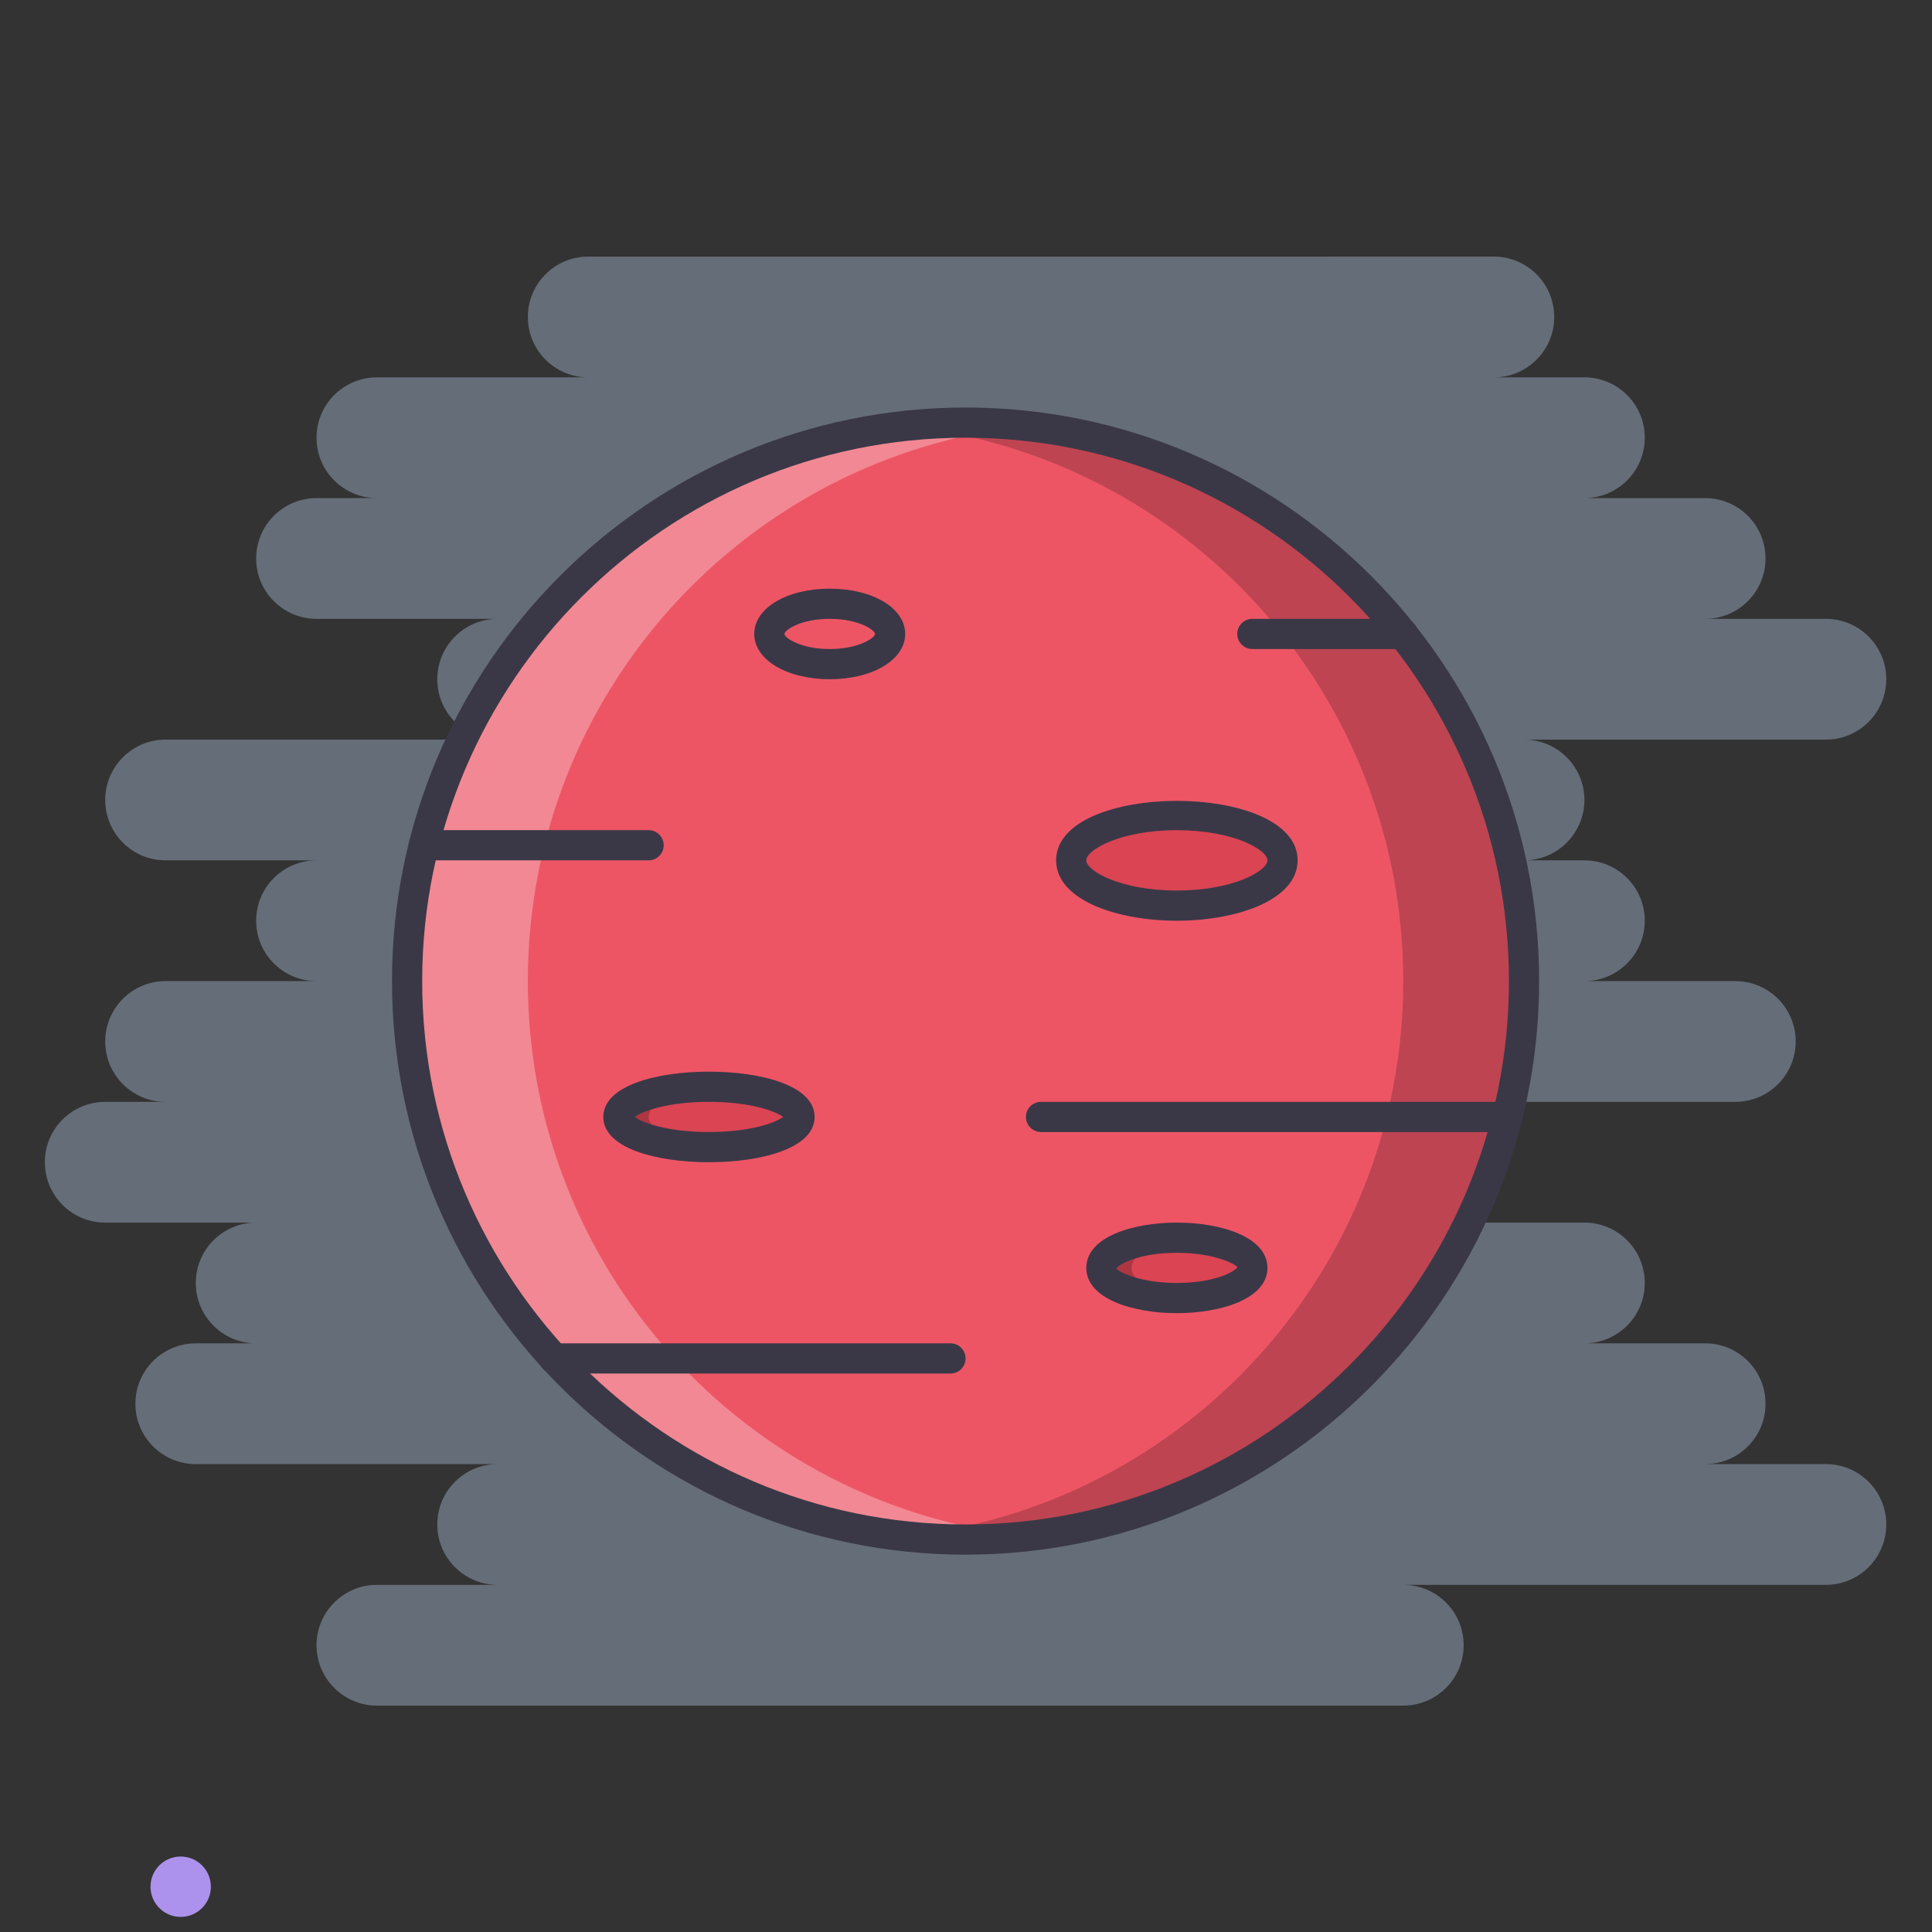 <svg version="1.1" xmlns="http://www.w3.org/2000/svg" x="0px" y="0px"
	 viewBox="0 0 511.754 511.754" style="enable-background:new 0 0 511.754 511.754;" xml:space="preserve">
<rect x="0" y="0" width="511.754" height="511.754" fill="#333333" stroke="none"/>
<path style="fill:#656D78;" d="M483.65,387.814h-31.984c8.832,0,15.992-7.161,15.992-15.992c0-8.832-7.16-15.992-15.992-15.992
	h-31.984c8.831,0,15.992-7.161,15.992-15.992c0-8.832-7.161-15.993-15.992-15.993h-47.978c8.832,0,15.993-7.16,15.993-15.992
	c0-8.831-7.161-15.992-15.993-15.992h87.958c8.832,0,15.992-7.16,15.992-15.992s-7.16-15.992-15.992-15.992h-39.98
	c8.831,0,15.992-7.161,15.992-15.992c0-8.832-7.161-15.992-15.992-15.992H403.69c8.831,0,15.992-7.161,15.992-15.992
	c0-8.832-7.161-15.993-15.992-15.993h79.961c8.832,0,15.992-7.161,15.992-15.992s-7.16-15.993-15.992-15.993h-31.984
	c8.832,0,15.992-7.16,15.992-15.992s-7.16-15.992-15.992-15.992h-31.984c8.831,0,15.992-7.161,15.992-15.992
	c0-8.832-7.161-15.992-15.992-15.992h-23.988c8.831,0,15.992-7.161,15.992-15.992c0-8.832-7.161-15.993-15.992-15.993H155.809
	c-8.832,0-15.992,7.161-15.992,15.993c0,8.831,7.161,15.992,15.992,15.992H99.835c-8.832,0-15.992,7.16-15.992,15.992
	s7.161,15.992,15.992,15.992H83.843c-8.832,0-15.992,7.161-15.992,15.992c0,8.832,7.16,15.992,15.992,15.992h47.977
	c-8.831,0-15.992,7.161-15.992,15.993s7.161,15.992,15.992,15.992H43.863c-8.832,0-15.993,7.161-15.993,15.993
	c0,8.831,7.161,15.992,15.993,15.992h39.98c-8.832,0-15.992,7.16-15.992,15.992s7.16,15.992,15.992,15.992h-39.98
	c-8.832,0-15.993,7.16-15.993,15.992s7.161,15.992,15.993,15.992H27.87c-8.832,0-15.993,7.161-15.993,15.992
	c0,8.832,7.161,15.992,15.993,15.992h39.981c-8.832,0-15.992,7.161-15.992,15.993c0,8.831,7.16,15.992,15.992,15.992H51.859
	c-8.832,0-15.993,7.16-15.993,15.992c0,8.831,7.161,15.992,15.993,15.992h79.961c-8.831,0-15.992,7.161-15.992,15.992
	c0,8.832,7.161,15.992,15.992,15.992H99.835c-8.832,0-15.992,7.161-15.992,15.993c0,8.831,7.161,15.992,15.992,15.992h271.869
	c8.832,0,15.993-7.161,15.993-15.992c0-8.832-7.161-15.993-15.993-15.993H483.65c8.832,0,15.992-7.16,15.992-15.992
	C499.643,394.975,492.482,387.814,483.65,387.814z"/>
<path style="fill:#AC92EC;" d="M55.857,499.76c0,4.42-3.581,7.996-7.996,7.996c-4.416,0-7.997-3.576-7.997-7.996
	s3.581-7.996,7.997-7.996C52.276,491.764,55.857,495.34,55.857,499.76z"/>
<path style="fill:#ED5565;" d="M403.689,259.875c0,81.695-66.234,147.929-147.929,147.929c-81.699,0-147.929-66.233-147.929-147.929
	s66.23-147.929,147.929-147.929C337.455,111.946,403.689,178.18,403.689,259.875z"/>
<g style="opacity:0.3;">
	<path style="fill:#FFFFFF;" d="M139.816,259.875c0-76.288,57.765-139.054,131.936-147.031c-5.263-0.566-10.584-0.898-15.992-0.898
		c-81.699,0-147.929,66.233-147.929,147.929s66.23,147.929,147.929,147.929c5.408,0,10.729-0.327,15.992-0.897
		C197.582,398.934,139.816,336.166,139.816,259.875z"/>
</g>
<g style="opacity:0.2;">
	<path d="M371.704,259.875c0,76.291-57.769,139.059-131.936,147.031c5.259,0.57,10.585,0.897,15.992,0.897
		c81.695,0,147.929-66.233,147.929-147.929S337.455,111.945,255.76,111.945c-5.407,0-10.733,0.332-15.992,0.898
		C313.936,120.821,371.704,183.587,371.704,259.875z"/>
</g>
<path style="fill:#DA4453;" d="M339.72,227.891c0,6.622-12.533,11.994-27.986,11.994c-15.462,0-27.987-5.373-27.987-11.994
	c0-6.622,12.525-11.994,27.987-11.994C327.187,215.897,339.72,221.269,339.72,227.891z"/>
<path style="fill:#DA4453;" d="M211.782,295.857c0,4.42-10.741,7.996-23.988,7.996c-13.248,0-23.989-3.576-23.989-7.996
	c0-4.412,10.741-7.996,23.989-7.996C201.041,287.861,211.782,291.445,211.782,295.857z"/>
<g style="opacity:0.2;">
	<path d="M171.801,295.857c0-3.951,8.656-7.223,19.99-7.863c-1.308-0.07-2.628-0.133-3.998-0.133
		c-13.248,0-23.989,3.584-23.989,7.996c0,4.42,10.741,7.996,23.989,7.996c1.37,0,2.69-0.062,3.998-0.133
		C180.457,303.081,171.801,299.824,171.801,295.857z"/>
</g>
<path style="fill:#DA4453;" d="M331.724,335.839c0,4.419-8.957,7.996-19.99,7.996c-11.042,0-19.99-3.577-19.99-7.996
	c0-4.412,8.948-7.997,19.99-7.997C322.767,327.842,331.724,331.427,331.724,335.839z"/>
<g style="opacity:0.2;">
	<path d="M299.739,335.839c0-3.866,6.863-7.091,15.992-7.841c-1.296-0.102-2.632-0.156-3.998-0.156
		c-11.042,0-19.99,3.585-19.99,7.997c0,4.419,8.948,7.996,19.99,7.996c1.366,0,2.702-0.055,3.998-0.156
		C306.603,342.929,299.739,339.712,299.739,335.839z"/>
</g>
<g>
	<path style="fill:#3A3847;" d="M255.76,411.802c-83.772,0-151.927-68.154-151.927-151.927s68.155-151.927,151.927-151.927
		s151.927,68.154,151.927,151.927S339.532,411.802,255.76,411.802z M255.76,115.944c-79.364,0-143.931,64.566-143.931,143.931
		c0,79.368,64.567,143.931,143.931,143.931c79.36,0,143.931-64.562,143.931-143.931C399.691,180.511,335.12,115.944,255.76,115.944z
		"/>
	<path style="fill:#3A3847;" d="M171.801,227.891h-59.558c-2.21,0-3.998-1.788-3.998-3.998s1.788-3.998,3.998-3.998h59.558
		c2.209,0,3.998,1.788,3.998,3.998S174.011,227.891,171.801,227.891z"/>
	<path style="fill:#3A3847;" d="M399.277,299.856H275.75c-2.209,0-3.998-1.788-3.998-3.998c0-2.209,1.789-3.998,3.998-3.998h123.527
		c2.209,0,3.998,1.789,3.998,3.998C403.275,298.067,401.486,299.856,399.277,299.856z"/>
	<path style="fill:#3A3847;" d="M371.634,171.917h-39.91c-2.21,0-3.998-1.788-3.998-3.998c0-2.209,1.788-3.998,3.998-3.998h39.91
		c2.21,0,3.998,1.789,3.998,3.998C375.632,170.129,373.844,171.917,371.634,171.917z"/>
	<path style="fill:#3A3847;" d="M251.762,363.825H146.711c-2.21,0-3.998-1.788-3.998-3.998s1.788-3.998,3.998-3.998h105.051
		c2.21,0,3.998,1.788,3.998,3.998S253.972,363.825,251.762,363.825z"/>
	<path style="fill:#3A3847;" d="M311.733,243.883c-15.899,0-31.985-5.493-31.985-15.992c0-20.998,63.97-20.998,63.97,0
		C343.718,238.39,327.624,243.883,311.733,243.883z M311.733,219.895c-14.884,0-23.989,5.177-23.989,7.996s9.105,7.996,23.989,7.996
		c14.876,0,23.988-5.177,23.988-7.996C335.722,225.071,326.609,219.895,311.733,219.895z"/>
	<path style="fill:#3A3847;" d="M219.778,179.914c-11.396,0-19.99-5.158-19.99-11.995c0-6.836,8.594-11.994,19.99-11.994
		c11.397,0,19.99,5.158,19.99,11.994C239.768,174.756,231.175,179.914,219.778,179.914z M219.778,163.921
		c-7.738,0-11.994,3.003-11.994,3.998c0,0.996,4.256,3.998,11.994,3.998s11.994-3.002,11.994-3.998
		C231.772,166.924,227.516,163.921,219.778,163.921z"/>
	<path style="fill:#3A3847;" d="M187.794,307.852c-13.931,0-27.987-3.709-27.987-11.994s14.056-11.994,27.987-11.994
		s27.986,3.709,27.986,11.994S201.724,307.852,187.794,307.852z M168.166,295.857c1.878,1.484,8.574,3.998,19.627,3.998
		s17.749-2.514,19.627-3.998c-1.878-1.476-8.582-3.998-19.627-3.998C176.748,291.859,170.044,294.382,168.166,295.857z"/>
	<path style="fill:#3A3847;" d="M311.733,347.833c-11.558,0-23.989-3.749-23.989-11.994c0-8.246,12.432-11.995,23.989-11.995
		c11.549,0,23.988,3.749,23.988,11.995C335.722,344.084,323.282,347.833,311.733,347.833z M311.733,331.841
		c-9.933,0-15.493,3.014-16.031,4.216c0.538,0.766,6.091,3.78,16.031,3.78c9.933,0,15.484-3.015,16.023-4.217
		C327.218,334.855,321.658,331.841,311.733,331.841z"/>
</g>
</svg>
